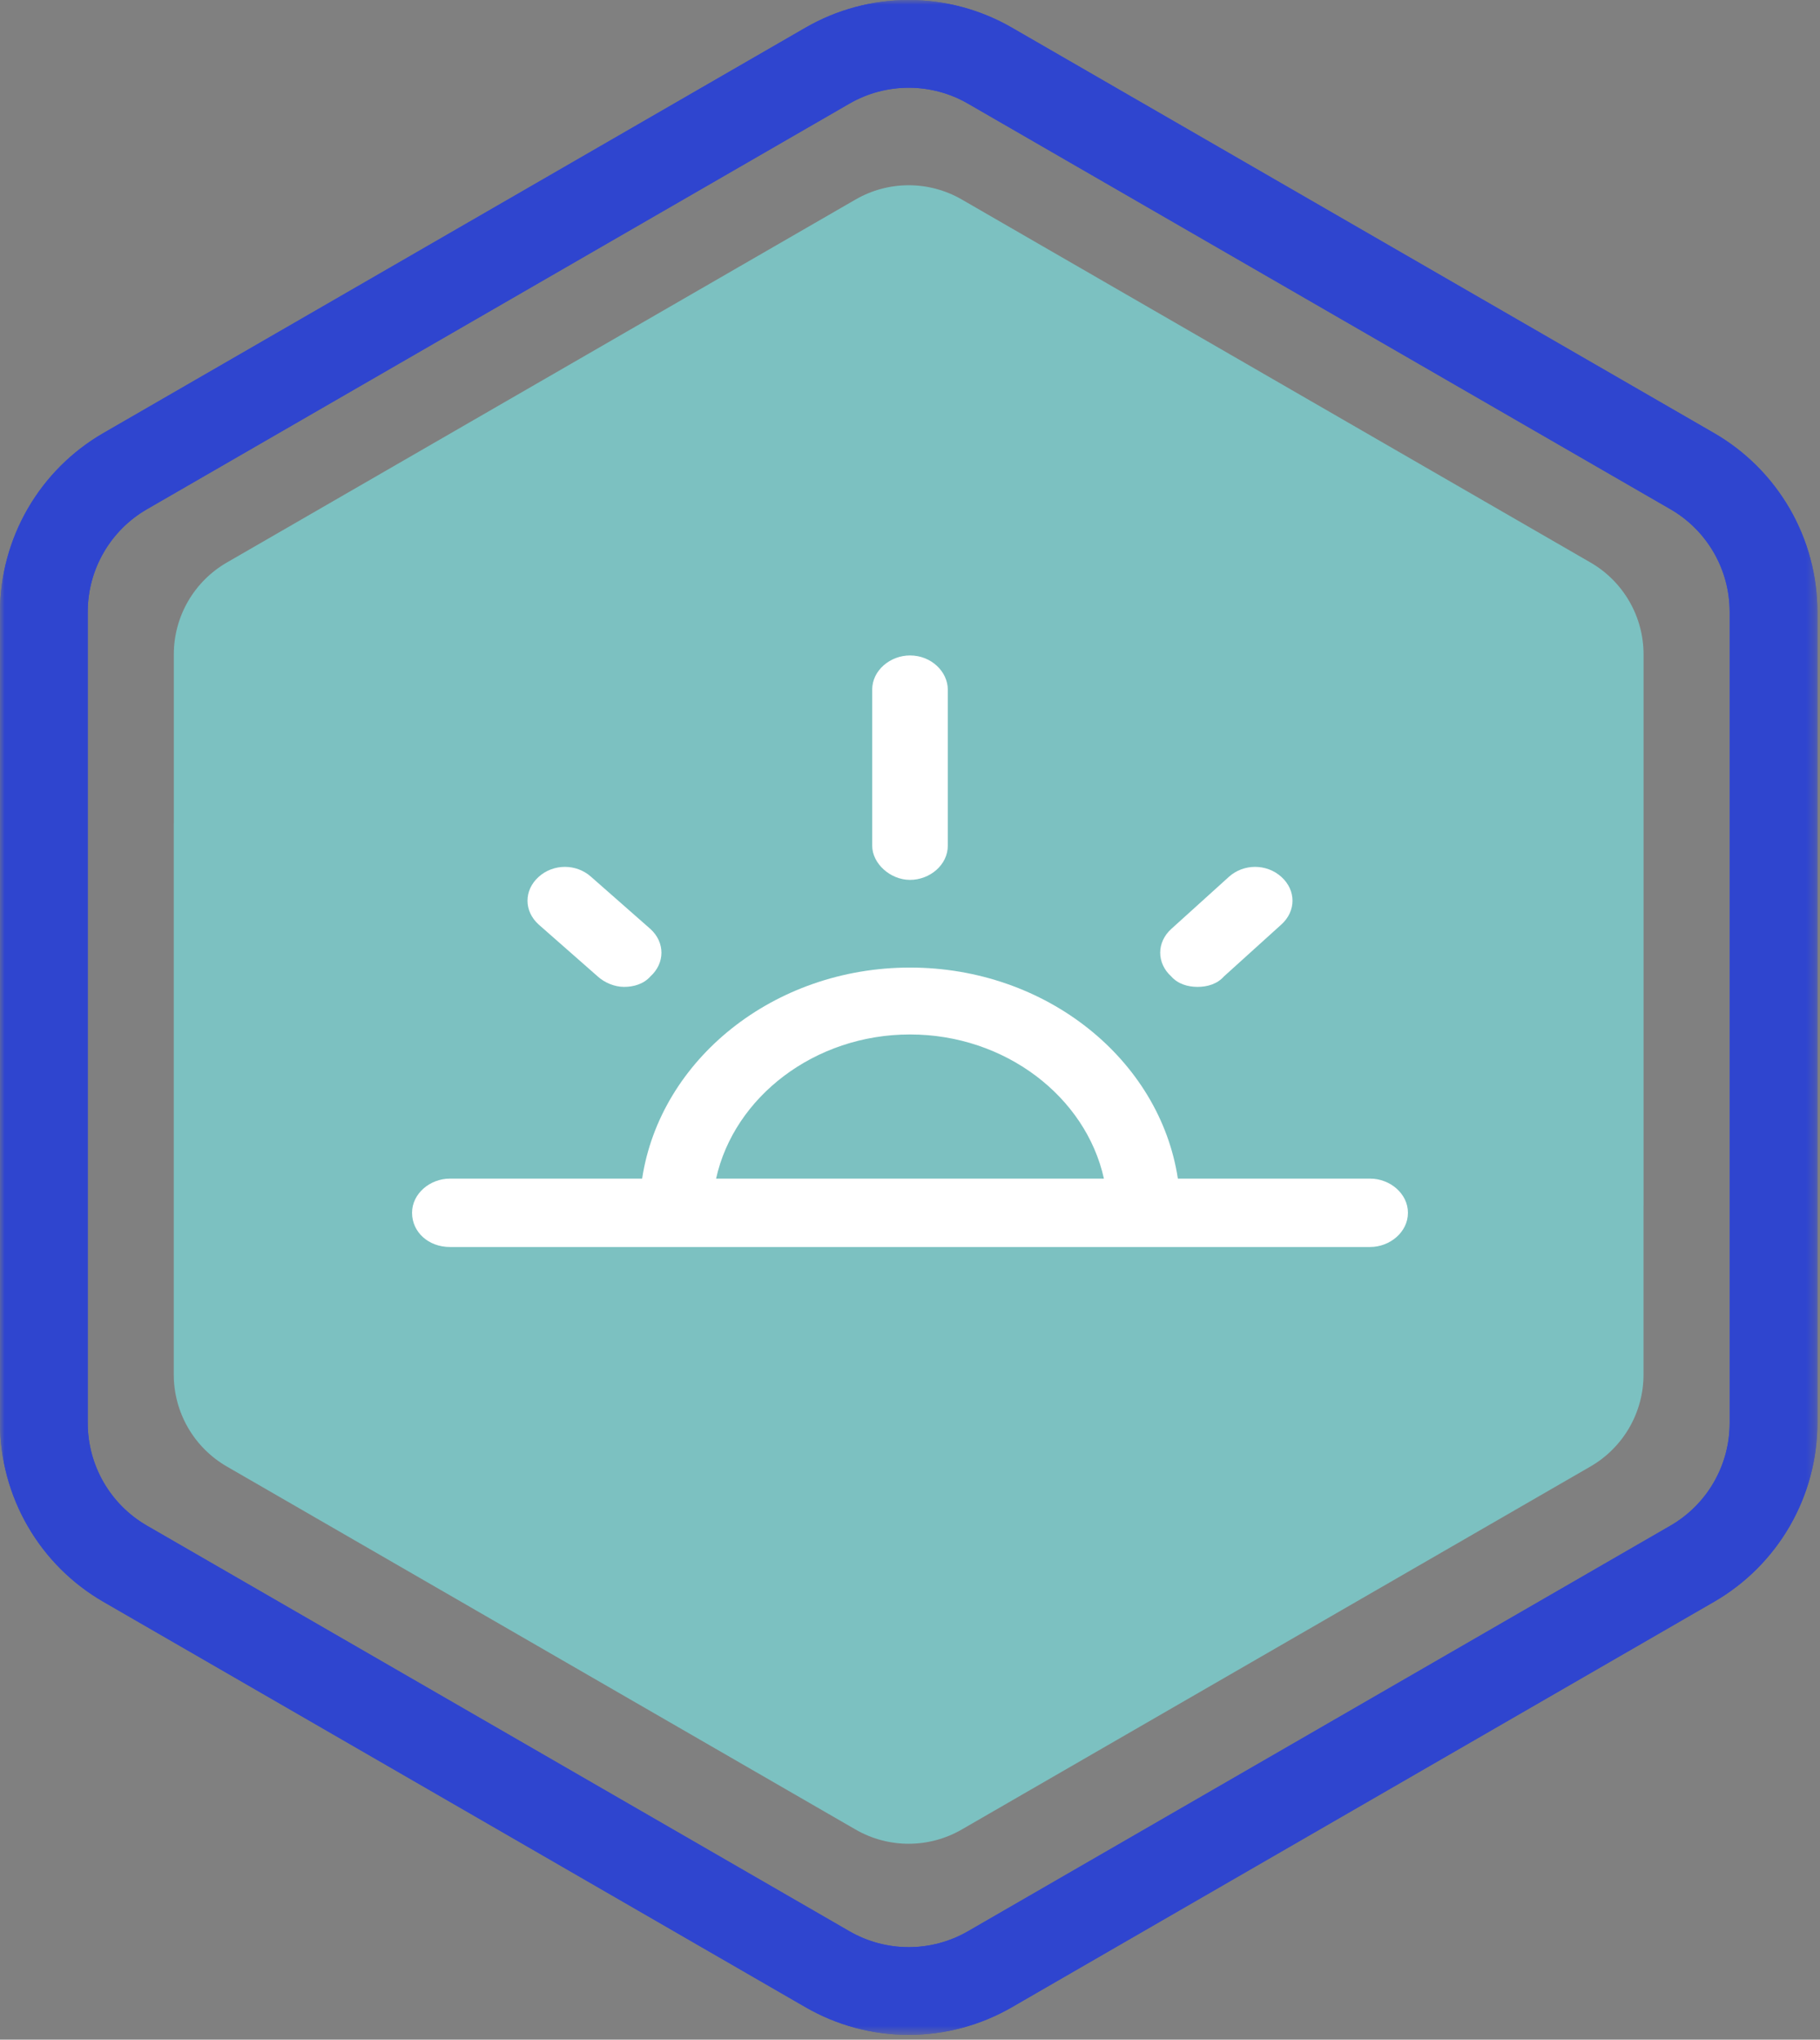 <svg width="199" height="223" viewBox="0 0 199 223" fill="none" xmlns="http://www.w3.org/2000/svg">
<rect x="0" y="0" width="199" height="223" fill="#808080" stroke="none"/>
<path fill-rule="evenodd" clip-rule="evenodd" d="M179.703 131.834L179.707 131.838V71.546C179.707 69.51 179.171 67.51 178.152 65.747C177.134 63.984 175.67 62.52 173.907 61.502L105.156 21.808C103.393 20.79 101.392 20.254 99.356 20.254C97.32 20.254 95.319 20.79 93.556 21.808L24.804 61.502C23.041 62.52 21.577 63.984 20.558 65.747C19.54 67.51 19.004 69.51 19.004 71.546V90.004L19 90V150.292C19 152.328 19.536 154.328 20.555 156.091C21.573 157.854 23.037 159.318 24.8 160.336L93.551 200.03C95.314 201.048 97.315 201.584 99.351 201.584C101.387 201.584 103.388 201.048 105.151 200.03L173.903 160.336C175.666 159.318 177.13 157.854 178.148 156.091C179.167 154.328 179.703 152.328 179.703 150.292V131.834Z" fill="#7CC1C1"/>
<mask id="mask0_363_7458" style="mask-type:luminance" maskUnits="userSpaceOnUse" x="0" y="0" width="199" height="223">
<path d="M198.715 0H0V222.479H198.715V0Z" fill="white"/>
</mask>
<g mask="url(#mask0_363_7458)">
<path d="M99.358 9.592C101.632 9.591 103.867 10.19 105.836 11.327L182.645 55.673C184.615 56.81 186.25 58.446 187.387 60.416C188.524 62.385 189.123 64.62 189.123 66.894V155.586C189.123 157.86 188.524 160.094 187.387 162.064C186.25 164.033 184.615 165.669 182.645 166.806L105.836 211.152C103.866 212.289 101.632 212.888 99.358 212.888C97.083 212.888 94.849 212.289 92.879 211.152L16.07 166.806C14.1 165.669 12.465 164.033 11.328 162.064C10.191 160.094 9.592 157.86 9.592 155.586V66.894C9.592 64.62 10.191 62.385 11.328 60.416C12.465 58.446 14.1 56.81 16.07 55.673L92.879 11.327C94.849 10.19 97.084 9.591 99.358 9.592ZM99.358 0C95.4 0.002 91.512 1.043 88.084 3.021L11.274 47.367C7.851 49.351 5.008 52.198 3.029 55.625C1.051 59.051 0.006 62.937 0 66.894V155.586C0.006 159.543 1.051 163.429 3.03 166.855C5.008 170.282 7.851 173.129 11.275 175.113L88.084 219.459C91.512 221.438 95.4 222.479 99.358 222.479C103.316 222.479 107.204 221.438 110.632 219.459L187.441 175.113C190.865 173.13 193.709 170.282 195.688 166.856C197.667 163.429 198.712 159.543 198.719 155.586V66.894C198.713 62.937 197.668 59.051 195.69 55.625C193.711 52.198 190.868 49.351 187.445 47.367L110.636 3.021C107.208 1.043 103.32 0.002 99.362 0H99.358Z" fill="#2F45CF"/>
<path d="M99.358 9.592C101.632 9.591 103.867 10.19 105.836 11.327L182.645 55.673C184.615 56.81 186.25 58.446 187.387 60.416C188.524 62.385 189.123 64.62 189.123 66.894V155.586C189.123 157.86 188.524 160.094 187.387 162.064C186.25 164.033 184.615 165.669 182.645 166.806L105.836 211.152C103.866 212.289 101.632 212.888 99.358 212.888C97.083 212.888 94.849 212.289 92.879 211.152L16.07 166.806C14.1 165.669 12.465 164.033 11.328 162.064C10.191 160.094 9.592 157.86 9.592 155.586V66.894C9.592 64.62 10.191 62.385 11.328 60.416C12.465 58.446 14.1 56.81 16.07 55.673L92.879 11.327C94.849 10.19 97.084 9.591 99.358 9.592ZM99.358 0C95.4 0.002 91.512 1.043 88.084 3.021L11.274 47.367C7.851 49.351 5.008 52.198 3.029 55.625C1.051 59.051 0.006 62.937 0 66.894V155.586C0.006 159.543 1.051 163.429 3.03 166.855C5.008 170.282 7.851 173.129 11.275 175.113L88.084 219.459C91.512 221.438 95.4 222.479 99.358 222.479C103.316 222.479 107.204 221.438 110.632 219.459L187.441 175.113C190.865 173.13 193.709 170.282 195.688 166.856C197.667 163.429 198.712 159.543 198.719 155.586V66.894C198.713 62.937 197.668 59.051 195.69 55.625C193.711 52.198 190.868 49.351 187.445 47.367L110.636 3.021C107.208 1.043 103.32 0.002 99.362 0H99.358Z" fill="#2F45CF"/>
</g>
<path d="M99.5 96.2C101.656 96.2 103.633 94.575 103.633 92.463V75.4C103.633 73.45 101.836 71.662 99.5 71.662C97.344 71.662 95.367 73.287 95.367 75.4V92.463C95.367 94.412 97.344 96.2 99.5 96.2Z" fill="white"/>
<path d="M130.945 107.9C132.023 107.9 133.102 107.575 133.82 106.762L140.109 101.075C141.727 99.612 141.727 97.338 140.109 95.875C138.492 94.412 135.977 94.412 134.359 95.875L128.07 101.562C126.453 103.025 126.453 105.3 128.07 106.762C128.789 107.575 129.867 107.9 130.945 107.9Z" fill="white"/>
<path d="M149.812 128.862H128.789C126.812 115.862 114.414 105.787 99.5 105.787C84.586 105.787 72.188 115.862 70.211 128.862H49.188C47.031 128.862 45.055 130.487 45.055 132.6C45.055 134.712 46.852 136.337 49.188 136.337H149.812C151.969 136.337 153.945 134.712 153.945 132.6C153.945 130.487 151.969 128.862 149.812 128.862ZM99.5 113.1C109.922 113.1 118.727 119.925 120.703 128.862H78.297C80.273 119.925 89.078 113.1 99.5 113.1Z" fill="white"/>
<path d="M65.359 106.762C66.078 107.412 67.156 107.9 68.234 107.9C69.312 107.9 70.391 107.575 71.109 106.762C72.727 105.3 72.727 103.025 71.109 101.562L64.641 95.875C63.023 94.412 60.508 94.412 58.891 95.875C57.273 97.338 57.273 99.612 58.891 101.075L65.359 106.762Z" fill="white"/>
</svg>
